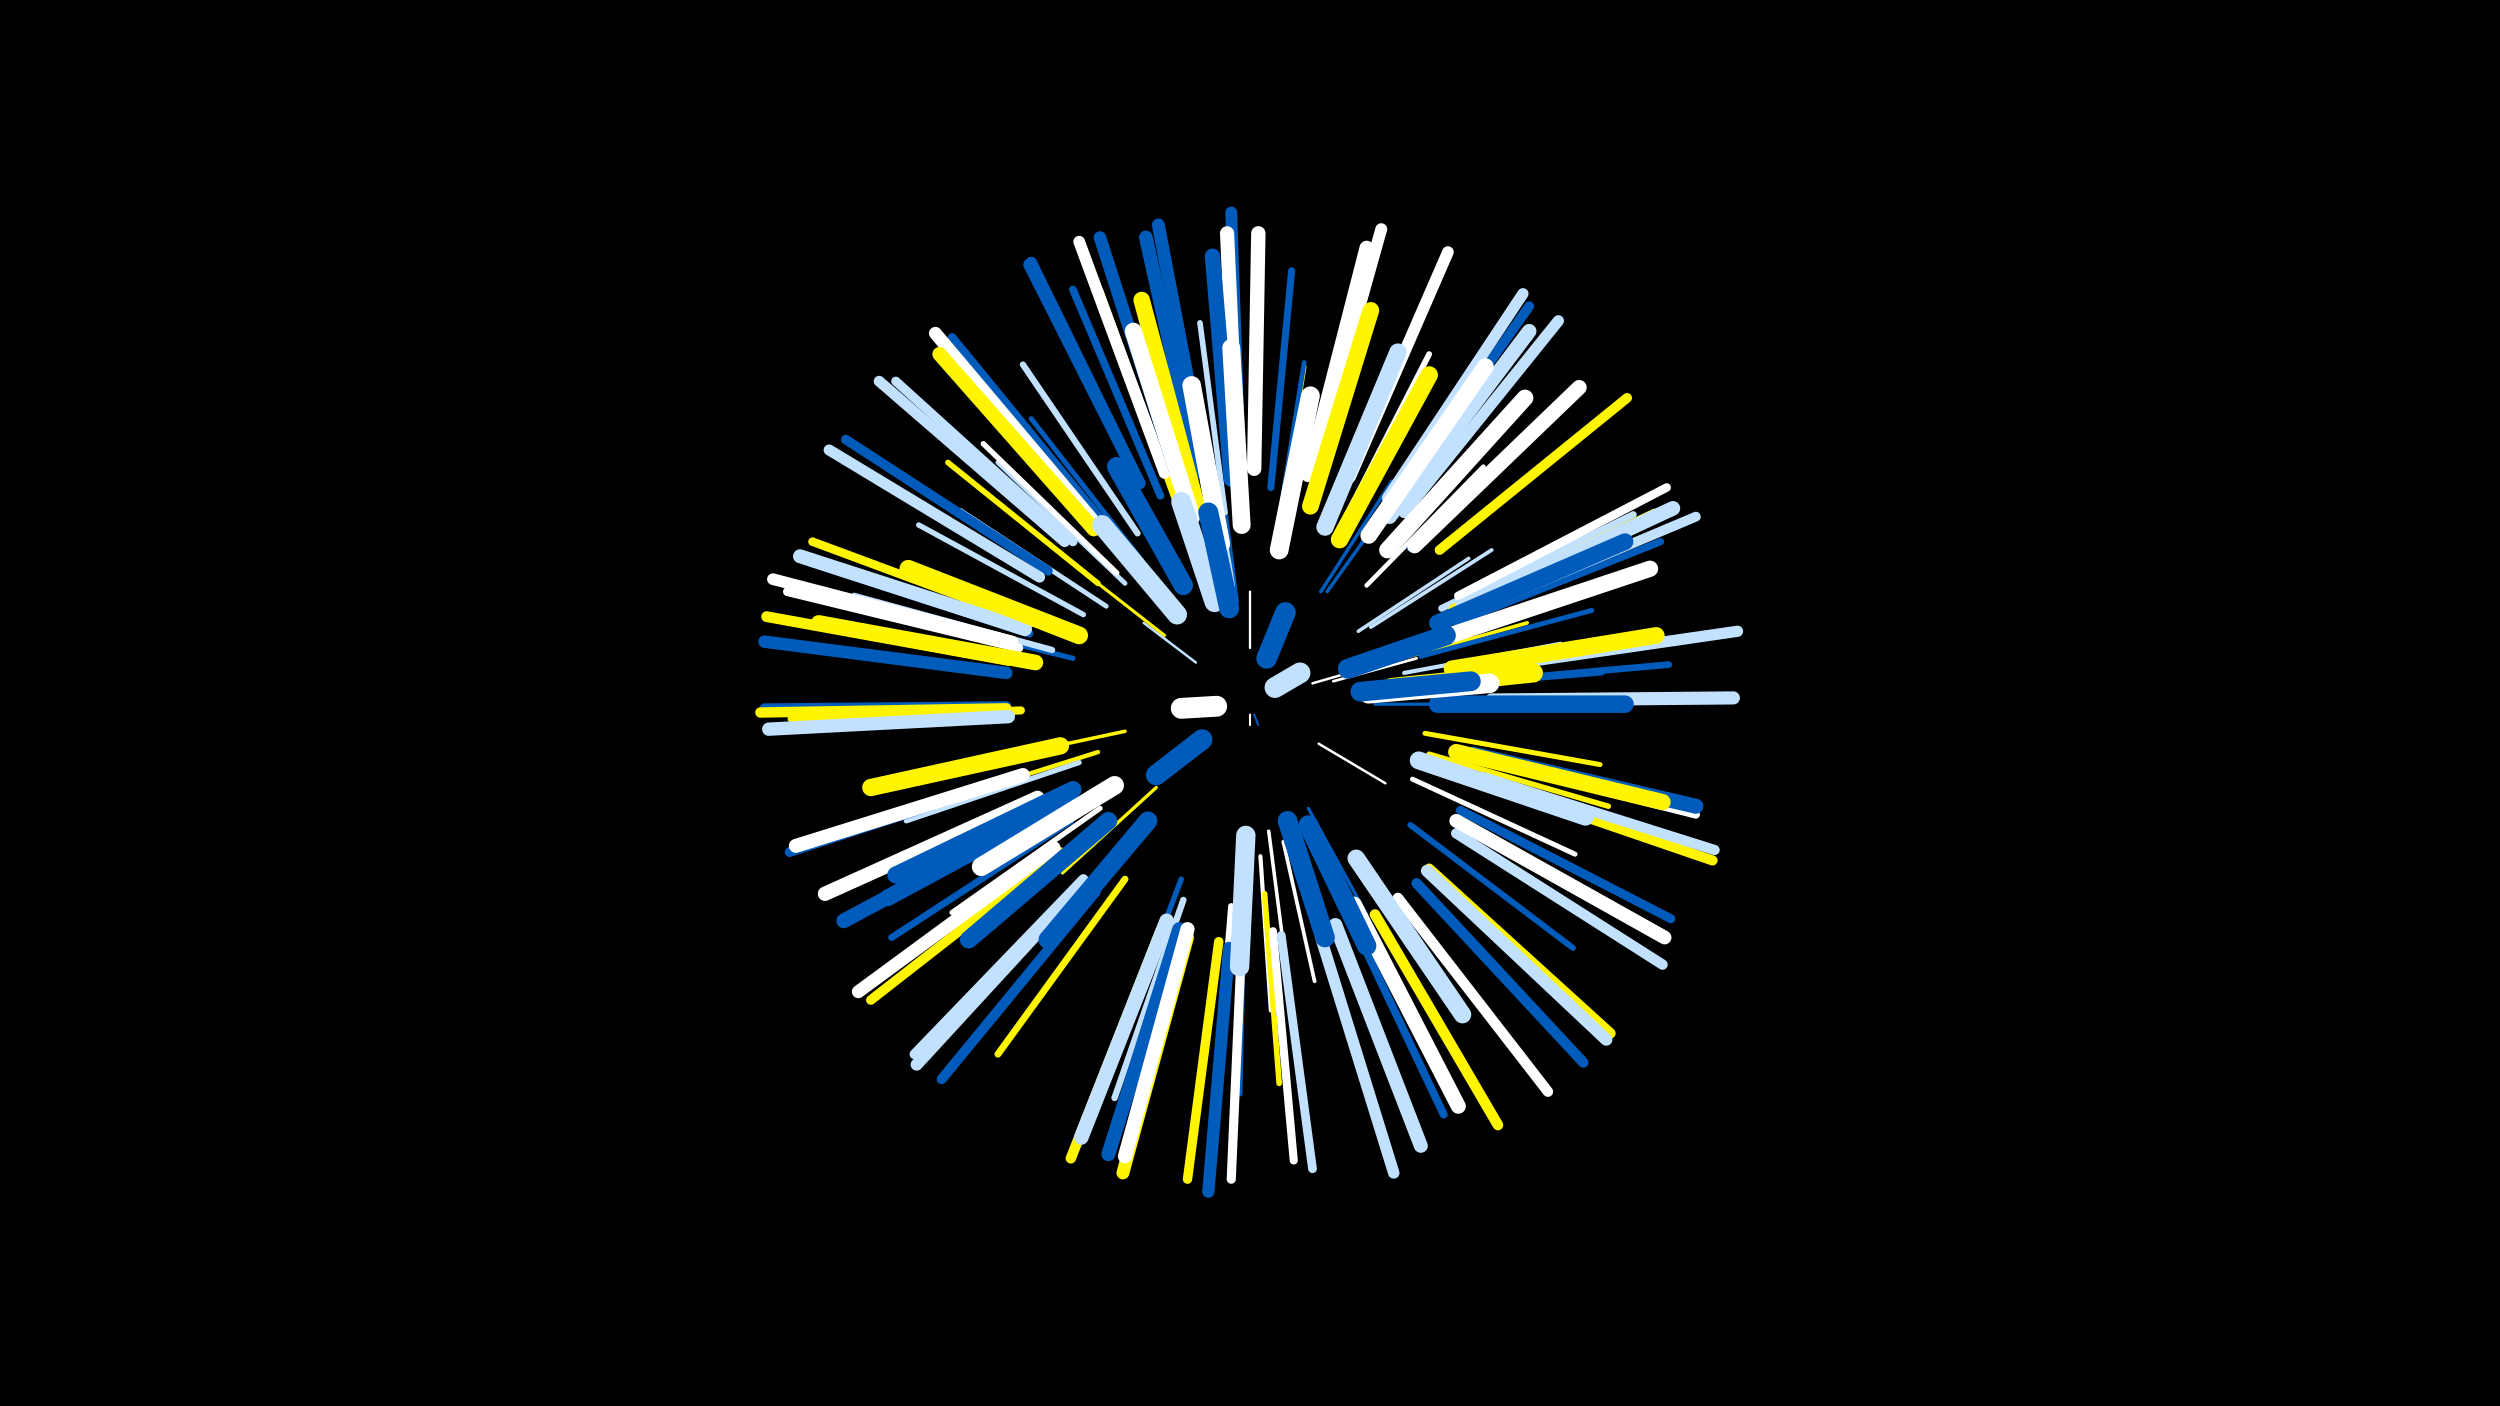 <svg width="1200" height="675" viewBox="-500 -500 1200 675" xmlns="http://www.w3.org/2000/svg"><path d="M-500-500h1200v675h-1200z" fill="#000"/><style>.sparkles path{stroke-linecap:round}</style><g class="sparkles"><path d="M100-157l0 5" stroke-width="1.0" stroke="#fff0"/><path d="M102-157l2 5" stroke-width="1.0" stroke="#005bbb0"/><path d="M100-189l0-27" stroke-width="1.1" stroke="#fff3"/><path d="M130-172l31-9" stroke-width="1.2" stroke="#fff4"/><path d="M74-182l-25-19" stroke-width="1.2" stroke="#c2e1ff4"/><path d="M133-143l32 19" stroke-width="1.2" stroke="#fff6"/><path d="M140-173l40-11" stroke-width="1.3" stroke="#fff8"/><path d="M94-211l-6-48" stroke-width="1.4" stroke="#005bbbB"/><path d="M59-195l-41-32" stroke-width="1.5" stroke="#fff500D"/><path d="M92-219l-9-56" stroke-width="1.6" stroke="#c2e1ffF"/><path d="M128-112l28 51" stroke-width="1.6" stroke="#005bbb10"/><path d="M160-162l60 0" stroke-width="1.6" stroke="#005bbb11"/><path d="M55-122l-45 41" stroke-width="1.6" stroke="#fff50012"/><path d="M40-149l-61 13" stroke-width="1.7" stroke="#fff50012"/><path d="M109-101l8 62" stroke-width="1.7" stroke="#fff13"/><path d="M152-197l53-35" stroke-width="1.7" stroke="#c2e1ff13"/><path d="M134-216l34-53" stroke-width="1.7" stroke="#005bbb13"/><path d="M137-216l38-53" stroke-width="1.7" stroke="#005bbb14"/><path d="M116-96l15 67" stroke-width="1.8" stroke="#fff17"/><path d="M158-199l58-37" stroke-width="1.8" stroke="#c2e1ff17"/><path d="M166-182l67-19" stroke-width="1.8" stroke="#fff50017"/><path d="M88-232l-12-70" stroke-width="1.9" stroke="#005bbb19"/><path d="M105-89l5 74" stroke-width="2.0" stroke="#fff1B"/><path d="M174-177l75-14" stroke-width="2.0" stroke="#c2e1ff1D"/><path d="M27-139l-73 23" stroke-width="2.1" stroke="#fff5001E"/><path d="M156-219l56-57" stroke-width="2.2" stroke="#fff21"/><path d="M113-243l13-81" stroke-width="2.3" stroke="#fff50023"/><path d="M181-174l82-12" stroke-width="2.3" stroke="#005bbb23"/><path d="M113-244l13-82" stroke-width="2.3" stroke="#005bbb24"/><path d="M40-220l-61-58" stroke-width="2.3" stroke="#c2e1ff25"/><path d="M31-209l-70-46" stroke-width="2.3" stroke="#c2e1ff25"/><path d="M185-170l84-7" stroke-width="2.4" stroke="#005bbb26"/><path d="M182-185l82-22" stroke-width="2.4" stroke="#005bbb27"/><path d="M184-148l84 15" stroke-width="2.4" stroke="#fff50027"/><path d="M48-231l-53-68" stroke-width="2.4" stroke="#005bbb28"/><path d="M178-126l78 36" stroke-width="2.4" stroke="#fff28"/><path d="M18-134l-83 28" stroke-width="2.5" stroke="#c2e1ff29"/><path d="M15-184l-84-21" stroke-width="2.5" stroke="#005bbb29"/><path d="M28-112l-71 50" stroke-width="2.5" stroke="#fff29"/><path d="M32-106l-68 57" stroke-width="2.5" stroke="#c2e1ff2B"/><path d="M186-138l86 25" stroke-width="2.6" stroke="#fff5002B"/><path d="M36-225l-64-62" stroke-width="2.6" stroke="#fff2C"/><path d="M20-205l-79-43" stroke-width="2.6" stroke="#c2e1ff2D"/><path d="M67-78l-32 84" stroke-width="2.6" stroke="#005bbb2D"/><path d="M107-71l7 91" stroke-width="2.7" stroke="#fff5002F"/><path d="M88-254l-12-91" stroke-width="2.7" stroke="#c2e1ff2F"/><path d="M27-220l-72-58" stroke-width="2.7" stroke="#fff50030"/><path d="M97-69l-2 94" stroke-width="2.8" stroke="#005bbb31"/><path d="M143-246l43-84" stroke-width="2.8" stroke="#fff32"/><path d="M177-104l78 59" stroke-width="2.9" stroke="#005bbb37"/><path d="M46-244l-55-81" stroke-width="3.0" stroke="#c2e1ff37"/><path d="M91-65l-8 98" stroke-width="3.0" stroke="#fff38"/><path d="M5-188l-95-26" stroke-width="3.0" stroke="#c2e1ff38"/><path d="M68-68l-33 95" stroke-width="3.1" stroke="#c2e1ff3C"/><path d="M200-172l101-9" stroke-width="3.2" stroke="#005bbb3D"/><path d="M192-208l92-45" stroke-width="3.3" stroke="#c2e1ff3F"/><path d="M14-106l-86 56" stroke-width="3.3" stroke="#005bbb40"/><path d="M40-78l-61 84" stroke-width="3.3" stroke="#fff50042"/><path d="M110-266l10-104" stroke-width="3.4" stroke="#005bbb43"/><path d="M64-261l-36-99" stroke-width="3.5" stroke="#fff50045"/><path d="M199-201l98-39" stroke-width="3.5" stroke="#005bbb47"/><path d="M197-208l97-46" stroke-width="3.6" stroke="#fff5004A"/><path d="M177-237l77-75" stroke-width="3.6" stroke="#005bbb4A"/><path d="M57-262l-42-99" stroke-width="3.7" stroke="#005bbb4B"/><path d="M146-64l47 99" stroke-width="3.8" stroke="#005bbb4E"/><path d="M207-136l107 27" stroke-width="3.9" stroke="#fff51"/><path d="M-10-159l-110 4" stroke-width="3.9" stroke="#fff50051"/><path d="M111-53l10 110" stroke-width="3.9" stroke="#fff51"/><path d="M-6-196l-105-34" stroke-width="4.0" stroke="#005bbb54"/><path d="M-5-201l-105-39" stroke-width="4.1" stroke="#fff50057"/><path d="M200-214l100-52" stroke-width="4.1" stroke="#fff58"/><path d="M115-51l15 112" stroke-width="4.2" stroke="#c2e1ff5A"/><path d="M29-250l-72-88" stroke-width="4.2" stroke="#005bbb5A"/><path d="M201-111l101 52" stroke-width="4.3" stroke="#005bbb5C"/><path d="M-11-189l-111-27" stroke-width="4.3" stroke="#fff5E"/><path d="M96-48l-5 114" stroke-width="4.4" stroke="#fff60"/><path d="M15-240l-85-77" stroke-width="4.4" stroke="#c2e1ff61"/><path d="M85-48l-15 114" stroke-width="4.5" stroke="#fff50063"/><path d="M9-91l-91 71" stroke-width="4.6" stroke="#fff50065"/><path d="M3-226l-97-63" stroke-width="4.6" stroke="#005bbb66"/><path d="M207-207l107-45" stroke-width="4.7" stroke="#c2e1ff68"/><path d="M-11-127l-110 36" stroke-width="4.7" stroke="#005bbb68"/><path d="M167-258l67-95" stroke-width="4.7" stroke="#005bbb69"/><path d="M191-236l90-73" stroke-width="4.7" stroke="#fff50069"/><path d="M26-72l-74 90" stroke-width="4.8" stroke="#005bbb6A"/><path d="M-17-161l-116 1" stroke-width="4.8" stroke="#005bbb6A"/><path d="M20-78l-81 84" stroke-width="4.8" stroke="#c2e1ff6A"/><path d="M211-125l111 38" stroke-width="4.9" stroke="#fff5006F"/><path d="M212-127l111 35" stroke-width="4.9" stroke="#c2e1ff6F"/><path d="M171-69l72 93" stroke-width="5.0" stroke="#fff70"/><path d="M199-100l99 63" stroke-width="5.0" stroke="#c2e1ff70"/><path d="M-17-160l-118 2" stroke-width="5.0" stroke="#fff50071"/><path d="M186-83l87 79" stroke-width="5.0" stroke="#fff50071"/><path d="M180-76l80 86" stroke-width="5.0" stroke="#005bbb72"/><path d="M57-53l-43 109" stroke-width="5.0" stroke="#fff50072"/><path d="M160-61l59 101" stroke-width="5.1" stroke="#fff50074"/><path d="M-16-183l-116-21" stroke-width="5.2" stroke="#fff50076"/><path d="M11-240l-89-77" stroke-width="5.2" stroke="#c2e1ff76"/><path d="M-1-223l-101-61" stroke-width="5.3" stroke="#c2e1ff7B"/><path d="M217-180l117-17" stroke-width="5.4" stroke="#c2e1ff7B"/><path d="M166-261l65-98" stroke-width="5.4" stroke="#c2e1ff7C"/><path d="M174-254l74-92" stroke-width="5.4" stroke="#c2e1ff7D"/><path d="M134-50l35 113" stroke-width="5.5" stroke="#c2e1ff7E"/><path d="M47-268l-52-106" stroke-width="5.5" stroke="#005bbb80"/><path d="M-14-192l-115-30" stroke-width="5.6" stroke="#fff81"/><path d="M148-271l47-108" stroke-width="5.6" stroke="#fff81"/><path d="M59-273l-41-111" stroke-width="5.6" stroke="#fff82"/><path d="M95-280l-4-118" stroke-width="5.7" stroke="#005bbb85"/><path d="M47-268l-53-105" stroke-width="5.7" stroke="#005bbb85"/><path d="M131-276l32-114" stroke-width="5.7" stroke="#fff85"/><path d="M20-76l-80 87" stroke-width="5.8" stroke="#c2e1ff87"/><path d="M185-82l86 81" stroke-width="5.9" stroke="#c2e1ff8B"/><path d="M90-45l-10 117" stroke-width="5.9" stroke="#005bbb8C"/><path d="M-17-177l-116-15" stroke-width="6.0" stroke="#005bbb8D"/><path d="M64-274l-36-112" stroke-width="6.0" stroke="#005bbb8E"/><path d="M70-50l-31 113" stroke-width="6.2" stroke="#fff50092"/><path d="M6-93l-94 69" stroke-width="6.2" stroke="#fff93"/><path d="M78-277l-22-115" stroke-width="6.2" stroke="#005bbb93"/><path d="M24-251l-75-89" stroke-width="6.2" stroke="#fff94"/><path d="M216-164l116-1" stroke-width="6.3" stroke="#c2e1ff97"/><path d="M-16-156l-115 6" stroke-width="6.4" stroke="#c2e1ff98"/><path d="M75-274l-25-112" stroke-width="6.6" stroke="#005bbb9F"/><path d="M199-106l100 56" stroke-width="6.6" stroke="#fff9F"/><path d="M-9-128l-109 34" stroke-width="6.7" stroke="#fffA0"/><path d="M141-56l41 106" stroke-width="6.7" stroke="#c2e1ffA0"/><path d="M-8-198l-108-35" stroke-width="6.7" stroke="#c2e1ffA2"/><path d="M66-54l-34 108" stroke-width="6.7" stroke="#005bbbA2"/><path d="M94-275l-5-113" stroke-width="6.8" stroke="#fffA4"/><path d="M70-54l-30 109" stroke-width="6.8" stroke="#fffA5"/><path d="M128-272l28-109" stroke-width="6.9" stroke="#fffA5"/><path d="M102-275l2-113" stroke-width="6.9" stroke="#fffA6"/><path d="M25-246l-74-84" stroke-width="6.9" stroke="#fff500A7"/><path d="M-2-117l-102 46" stroke-width="6.9" stroke="#fffA8"/><path d="M167-252l67-89" stroke-width="7.0" stroke="#c2e1ffA8"/><path d="M202-209l101-47" stroke-width="7.0" stroke="#c2e1ffA8"/><path d="M60-58l-41 104" stroke-width="7.0" stroke="#c2e1ffA9"/><path d="M2-110l-97 52" stroke-width="7.1" stroke="#005bbbAB"/><path d="M207-138l107 25" stroke-width="7.2" stroke="#005bbbAE"/><path d="M179-238l79-76" stroke-width="7.2" stroke="#fffAF"/><path d="M150-66l50 97" stroke-width="7.2" stroke="#fffB0"/><path d="M91-270l-9-107" stroke-width="7.4" stroke="#005bbbB4"/><path d="M-3-182l-104-19" stroke-width="7.5" stroke="#fff500B9"/><path d="M199-139l99 24" stroke-width="7.8" stroke="#fff500C0"/><path d="M196-195l96-32" stroke-width="7.8" stroke="#fffC1"/><path d="M74-259l-26-97" stroke-width="7.9" stroke="#fff500C2"/><path d="M13-116l-87 47" stroke-width="8.0" stroke="#005bbbC5"/><path d="M129-257l29-94" stroke-width="8.0" stroke="#fff500C5"/><path d="M197-179l98-16" stroke-width="8.0" stroke="#fff500C5"/><path d="M166-236l66-73" stroke-width="8.0" stroke="#fffC5"/><path d="M157-243l56-81" stroke-width="8.0" stroke="#fffC6"/><path d="M190-201l90-39" stroke-width="8.0" stroke="#005bbbC6"/><path d="M15-121l-85 41" stroke-width="8.2" stroke="#005bbbCB"/><path d="M72-252l-28-89" stroke-width="8.2" stroke="#fffCD"/><path d="M9-142l-91 20" stroke-width="8.3" stroke="#fff500CD"/><path d="M136-247l35-84" stroke-width="8.3" stroke="#c2e1ffD0"/><path d="M151-88l51 75" stroke-width="8.4" stroke="#c2e1ffD1"/><path d="M190-162l90 0" stroke-width="8.4" stroke="#005bbbD2"/><path d="M143-241l43-79" stroke-width="8.4" stroke="#fff500D2"/><path d="M18-195l-82-32" stroke-width="8.5" stroke="#fff500D4"/><path d="M32-106l-67 57" stroke-width="8.5" stroke="#005bbbD4"/><path d="M96-248l-5-85" stroke-width="8.6" stroke="#fffD7"/><path d="M181-135l80 27" stroke-width="8.6" stroke="#c2e1ffD7"/><path d="M86-239l-14-76" stroke-width="8.9" stroke="#fffDF"/><path d="M35-123l-64 39" stroke-width="9.0" stroke="#fffE1"/><path d="M114-236l15-74" stroke-width="9.0" stroke="#fffE1"/><path d="M51-106l-48 57" stroke-width="9.0" stroke="#005bbbE2"/><path d="M168-170l68-7" stroke-width="9.2" stroke="#fff500E7"/><path d="M68-219l-32-57" stroke-width="9.3" stroke="#005bbbE9"/><path d="M128-104l28 58" stroke-width="9.3" stroke="#005bbbEA"/><path d="M98-99l-3 63" stroke-width="9.3" stroke="#c2e1ffEB"/><path d="M118-106l18 56" stroke-width="9.4" stroke="#005bbbEE"/><path d="M157-167l58-5" stroke-width="9.4" stroke="#fffEE"/><path d="M65-205l-36-43" stroke-width="9.5" stroke="#c2e1ffF0"/><path d="M153-168l53-5" stroke-width="9.5" stroke="#005bbbF1"/><path d="M83-211l-16-48" stroke-width="9.6" stroke="#c2e1ffF2"/><path d="M147-179l47-16" stroke-width="9.6" stroke="#005bbbF3"/><path d="M90-208l-10-46" stroke-width="9.6" stroke="#005bbbF4"/><path d="M77-145l-22 17" stroke-width="9.9" stroke="#005bbbFB"/><path d="M108-184l9-22" stroke-width="9.9" stroke="#005bbbFC"/><path d="M84-161l-17 1" stroke-width="10.0" stroke="#fffFD"/><path d="M112-170l12-7" stroke-width="10.0" stroke="#c2e1ffFE"/></g></svg>